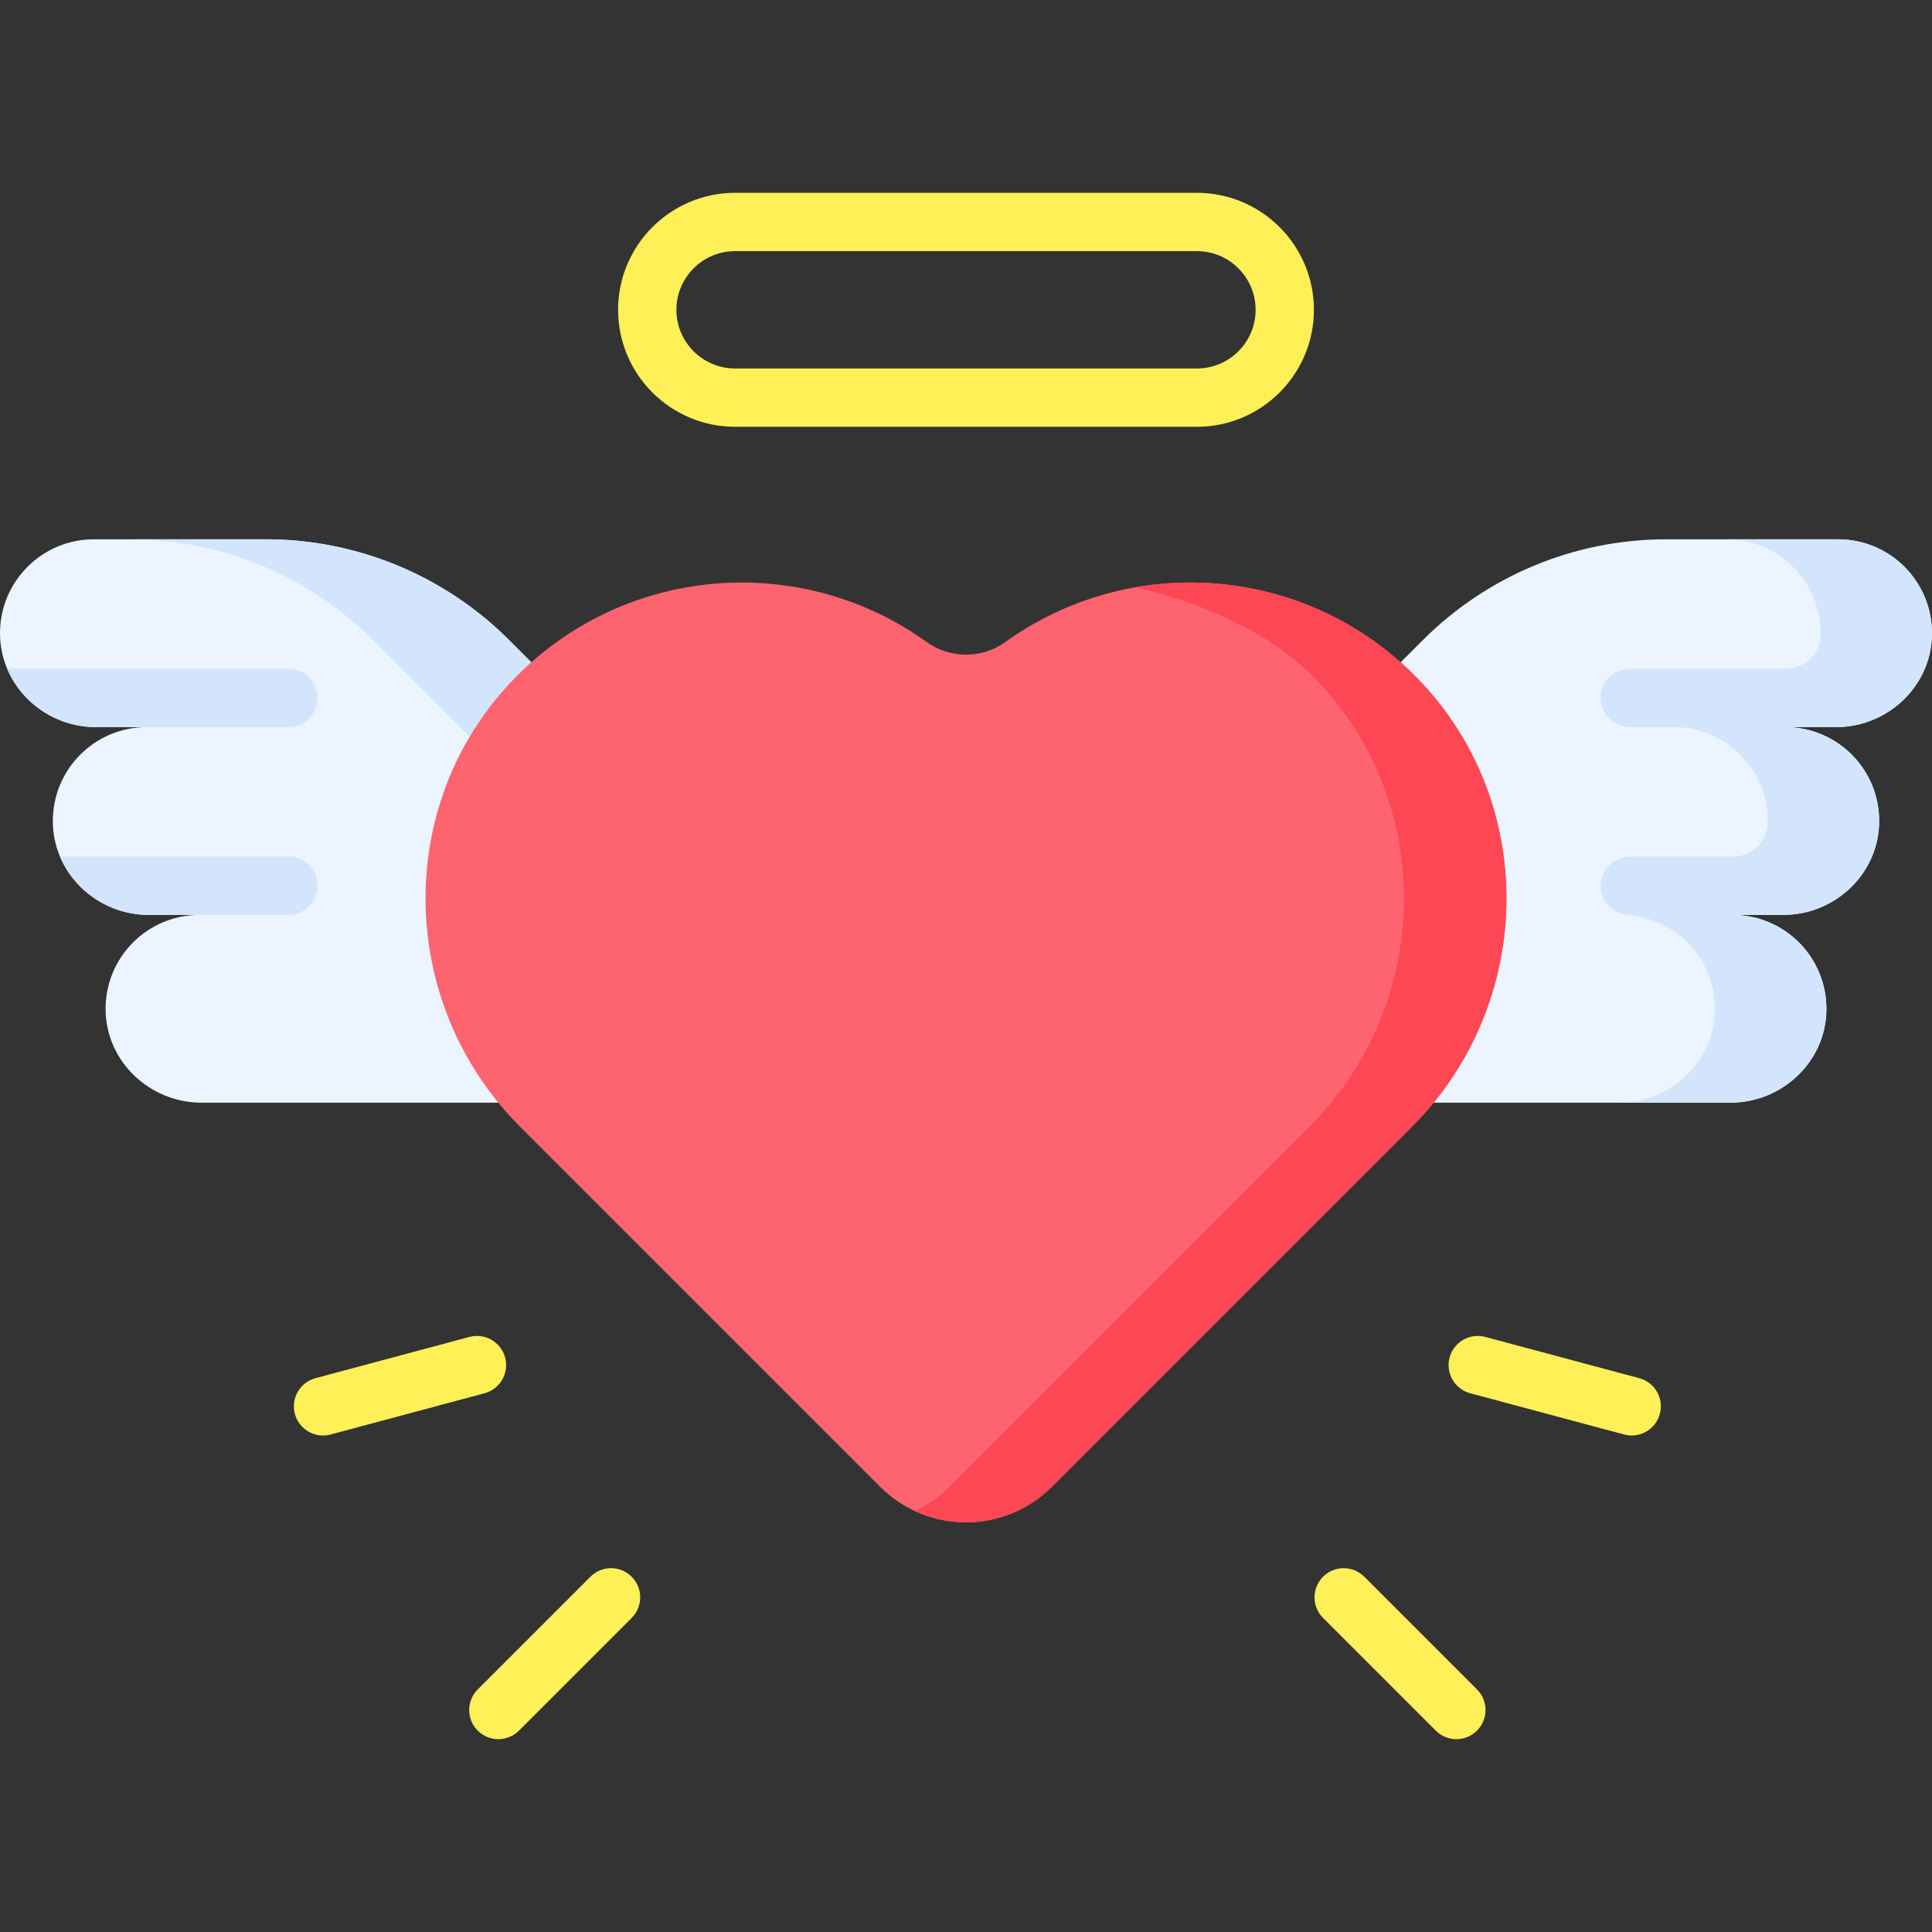 <svg id="Capa_1" enable-background="new 0 0 497.008 497.008" height="512" viewBox="0 0 497.008 497.008" width="512" xmlns="http://www.w3.org/2000/svg"><rect x="0" y="0" width="497.008" height="497.008" fill="#333333" stroke="none"/><g><path d="m472.304 187.054h-13.03c6.67 0 12.7 2.7 17.08 7.07 4.45 4.46 7.17 10.65 7.06 17.48-.21 13.28-11.42 23.76-24.69 23.76h-13.03c6.66 0 12.71 2.7 17.08 7.07 4.45 4.46 7.18 10.65 7.07 17.48-.22 13.27-11.42 23.75-24.69 23.75h-124.86l-55.41 55.41-36.63-36.63 137.78-137.78c16.6-16.6 39.11-25.93 62.58-25.93h44.23c6.68 0 12.72 2.71 17.09 7.08 4.46 4.47 7.19 10.68 7.07 17.52-.24 13.26-11.44 23.72-24.7 23.72z" fill="#ecf4ff"/><path d="m497.004 163.334c-.06 3.09-.71 6.03-1.85 8.72-3.73 8.85-12.68 15-22.85 15h-13.03c6.67 0 12.7 2.7 17.08 7.07 4.45 4.46 7.17 10.65 7.06 17.48-.05 3.11-.7 6.06-1.85 8.76-3.72 8.85-12.67 15-22.84 15h-13.03c6.66 0 12.71 2.7 17.08 7.07 4.45 4.46 7.18 10.65 7.07 17.48-.22 13.27-11.42 23.75-24.69 23.75h-28.66c13.27 0 24.47-10.48 24.68-23.75.11-6.83-2.61-13.02-7.07-17.48-4.37-4.37-10.41-7.07-17.08-7.07h2.25c-4.462 0-8.018-3.903-7.438-8.478.479-3.783 3.878-6.522 7.691-6.522h26.168c4.852 0 8.96-3.816 9.057-8.667.001-.031.001-.062.002-.093.11-6.83-2.62-13.02-7.07-17.48-4.38-4.37-10.41-7.07-17.08-7.07h-11.077c-3.813 0-7.212-2.739-7.691-6.522-.58-4.576 2.976-8.478 7.438-8.478h40.014c4.834 0 8.931-3.794 9.044-8.627.001-.031.001-.062.002-.093.12-6.84-2.61-13.05-7.07-17.52-4.37-4.37-10.41-7.08-17.08-7.08h28.66c6.68 0 12.72 2.71 17.09 7.08 4.46 4.47 7.19 10.68 7.07 17.52z" fill="#d2e5fd"/><path d="m268.754 302.444-36.63 36.63-17.5-17.5-37.91-37.91h-124.86c-13.27 0-24.47-10.48-24.69-23.75-.11-6.83 2.62-13.02 7.07-17.48 4.37-4.37 10.42-7.07 17.08-7.07h-13.03c-10.17 0-19.12-6.15-22.84-15-1.15-2.7-1.8-5.65-1.85-8.76-.11-6.83 2.61-13.02 7.06-17.48 4.38-4.37 10.41-7.07 17.08-7.07h-13.03c-10.17 0-19.12-6.15-22.85-15-1.14-2.69-1.79-5.63-1.85-8.72-.12-6.84 2.61-13.05 7.07-17.52 4.37-4.37 10.41-7.08 17.09-7.08h44.23c23.47 0 45.98 9.33 62.58 25.93z" fill="#ecf4ff"/><path d="m268.754 302.444-36.63 36.63-17.5-17.5 19.13-19.13-137.78-137.78c-16.6-16.6-39.11-25.93-62.58-25.93h35c23.47 0 45.98 9.33 62.58 25.93z" fill="#d2e5fd"/><path d="m363.184 289.884-92.59 92.59c-9.54 9.54-23.71 11.62-35.28 6.24-3.22-1.5-6.24-3.58-8.9-6.24l-92.59-92.59c-31.81-31.81-32.73-83.64-1.15-115.69 28.66-29.09 73.67-32.1 105.72-9.03 6.02 4.33 14.2 4.33 20.22 0 10.22-7.35 21.76-12.06 33.66-14.12 25.43-4.38 52.54 3.33 72.06 23.15 31.58 32.05 30.66 83.88-1.15 115.69z" fill="#fe646f"/><path d="m363.184 289.884-92.59 92.59c-9.54 9.54-23.71 11.62-35.28 6.24 3.23-1.5 6.25-3.58 8.91-6.24l92.59-92.59c31.81-31.81 32.73-83.64 1.15-115.69-11.38-11.55-27.84-18.77-45.69-23.15 25.43-4.38 52.54 3.33 72.06 23.15 31.58 32.05 30.66 83.88-1.15 115.69z" fill="#fd4755"/><g><path d="m307.904 49.604h-118.8c-16.6 0-30.1 13.5-30.1 30.1 0 16.59 13.5 30.09 30.1 30.09h118.8c16.6 0 30.1-13.5 30.1-30.09 0-16.6-13.5-30.1-30.1-30.1zm0 45.19h-118.8c-8.33 0-15.1-6.77-15.1-15.09 0-8.33 6.77-15.1 15.1-15.1h118.8c8.33 0 15.1 6.77 15.1 15.1 0 8.32-6.77 15.09-15.1 15.09z" fill="#fef056"/></g><g><path d="m128.202 447.404c-1.919 0-3.839-.732-5.303-2.197-2.929-2.929-2.929-7.678 0-10.606l28.991-28.991c2.929-2.929 7.678-2.929 10.606 0 2.929 2.929 2.929 7.678 0 10.606l-28.991 28.991c-1.464 1.464-3.384 2.197-5.303 2.197z" fill="#fef056"/></g><g><path d="m374.652 447.404c-1.919 0-3.839-.732-5.303-2.197l-28.991-28.991c-2.929-2.929-2.929-7.678 0-10.606 2.929-2.929 7.678-2.929 10.606 0l28.991 28.991c2.929 2.929 2.929 7.678 0 10.606-1.464 1.464-3.384 2.197-5.303 2.197z" fill="#fef056"/></g><g><path d="m419.76 369.284c-.643 0-1.296-.083-1.946-.257l-39.603-10.611c-4.001-1.072-6.375-5.185-5.304-9.186 1.072-4.001 5.191-6.375 9.186-5.304l39.603 10.611c4.001 1.072 6.375 5.185 5.304 9.186-.898 3.351-3.929 5.561-7.24 5.561z" fill="#fef056"/></g><g><path d="m83.094 369.284c-3.312 0-6.342-2.21-7.24-5.561-1.072-4.001 1.303-8.113 5.304-9.186l39.603-10.611c3.999-1.07 8.113 1.303 9.186 5.304 1.072 4.001-1.303 8.113-5.304 9.186l-39.603 10.611c-.65.174-1.304.257-1.946.257z" fill="#fef056"/></g><g><path d="m81.674 179.554c0 4.14-3.36 7.5-7.5 7.5h-49.47c-10.17 0-19.12-6.15-22.85-15h72.32c4.14 0 7.5 3.36 7.5 7.5z" fill="#d2e5fd"/></g><g><path d="m81.674 227.864c0 4.14-3.36 7.5-7.5 7.5h-35.89c-10.17 0-19.12-6.15-22.84-15h58.73c4.14 0 7.5 3.36 7.5 7.5z" fill="#d2e5fd"/></g></g></svg>